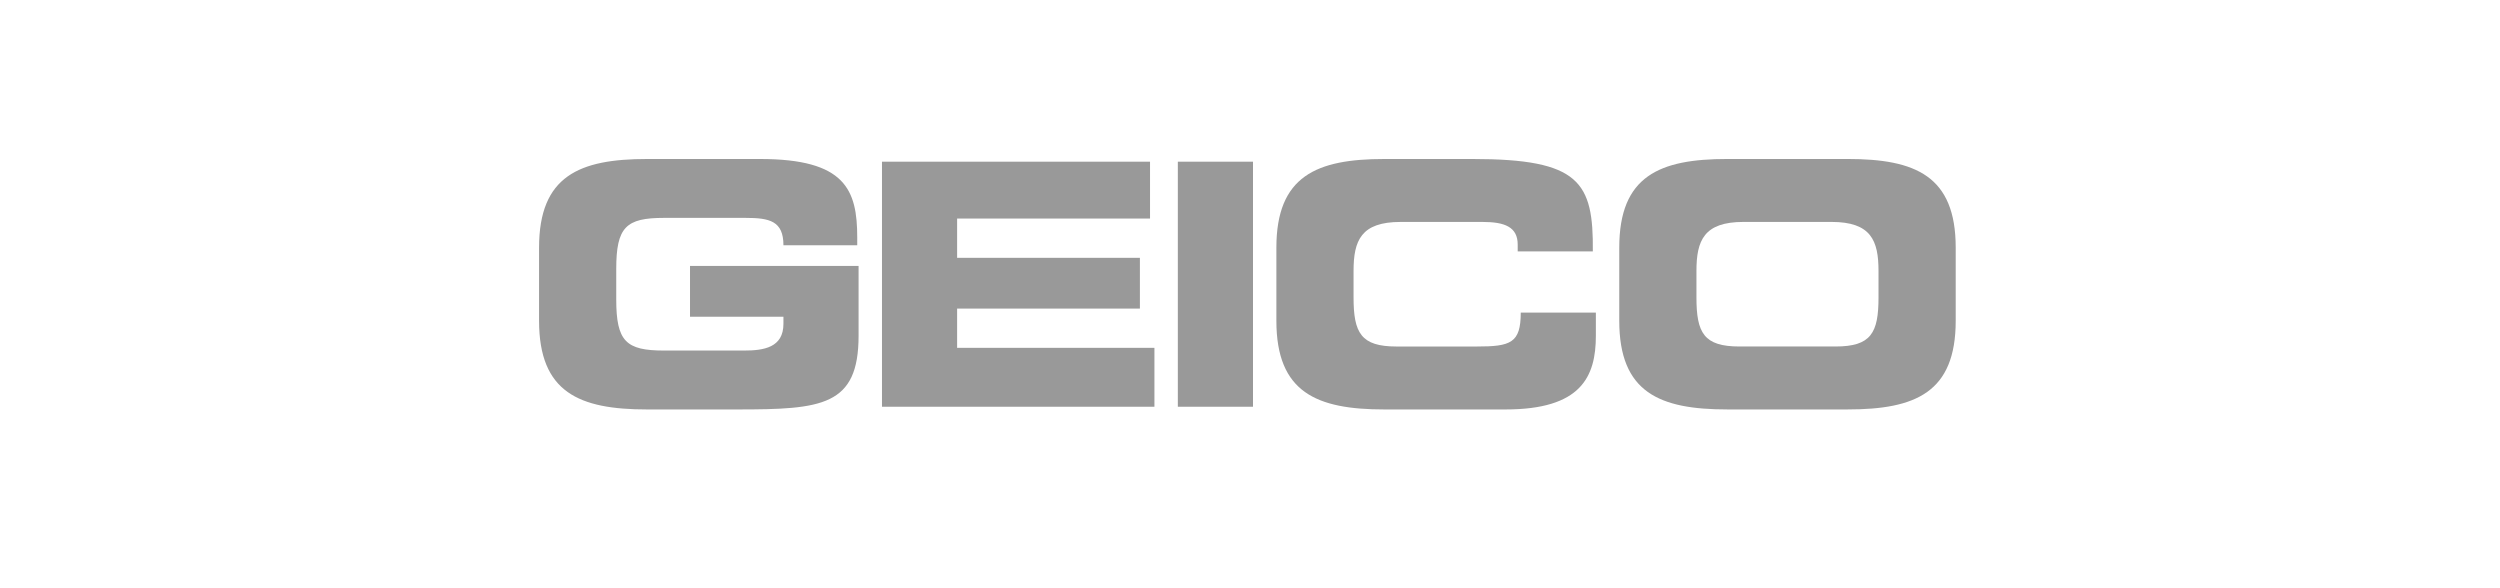 <svg width="187" height="44" viewBox="0 0 187 44" fill="none" xmlns="http://www.w3.org/2000/svg">
<path d="M40.322 18.525C40.322 13.158 43.335 11.893 48.399 11.893H56.855C63.235 11.893 64.121 14.195 64.121 17.765V18.348H58.601C58.601 16.525 57.562 16.298 55.766 16.298H49.665C46.828 16.298 46.095 16.98 46.095 20.12V22.398C46.095 25.539 46.828 26.221 49.665 26.221H55.665C57.134 26.221 58.601 25.994 58.601 24.222V23.69H51.613V19.892H64.222V25.108C64.222 30.373 61.488 30.627 55.159 30.627H48.399C43.335 30.627 40.322 29.361 40.322 23.994V18.525Z" fill="black" fill-opacity="0.4"/>
<path d="M65.972 12.094H86.022V16.347H71.592V19.285H85.264V23.082H71.592V26.018H86.351V30.424H65.972V12.094Z" fill="black" fill-opacity="0.4"/>
<path d="M88.102 12.094H93.724V30.424H88.102V12.094Z" fill="black" fill-opacity="0.4"/>
<path d="M95.473 18.525C95.473 13.158 98.486 11.893 103.55 11.893H110.157C118.156 11.893 119.197 13.614 119.143 18.803H113.524V18.297C113.524 16.98 112.563 16.601 110.891 16.601H104.765C101.802 16.601 101.246 17.994 101.246 20.272V22.247C101.246 24.905 101.802 25.919 104.461 25.919H110.461C112.993 25.919 113.752 25.665 113.752 23.385H119.371V25.108C119.371 28.196 118.258 30.627 112.612 30.627H103.55C98.486 30.627 95.473 29.361 95.473 23.994V18.525Z" fill="black" fill-opacity="0.4"/>
<path d="M126.894 22.247C126.894 24.904 127.45 25.918 130.11 25.918H137.299C139.956 25.918 140.513 24.904 140.513 22.247V20.272C140.513 17.994 139.956 16.6 136.996 16.6H130.412C127.45 16.6 126.894 17.994 126.894 20.272V22.247ZM121.121 18.524C121.121 13.158 124.134 11.892 129.198 11.892H138.209C143.274 11.892 146.287 13.158 146.287 18.524V23.994C146.287 29.36 143.274 30.626 138.209 30.626H129.198C124.134 30.626 121.121 29.36 121.121 23.994V18.524Z" fill="black" fill-opacity="0.4"/>
</svg>
